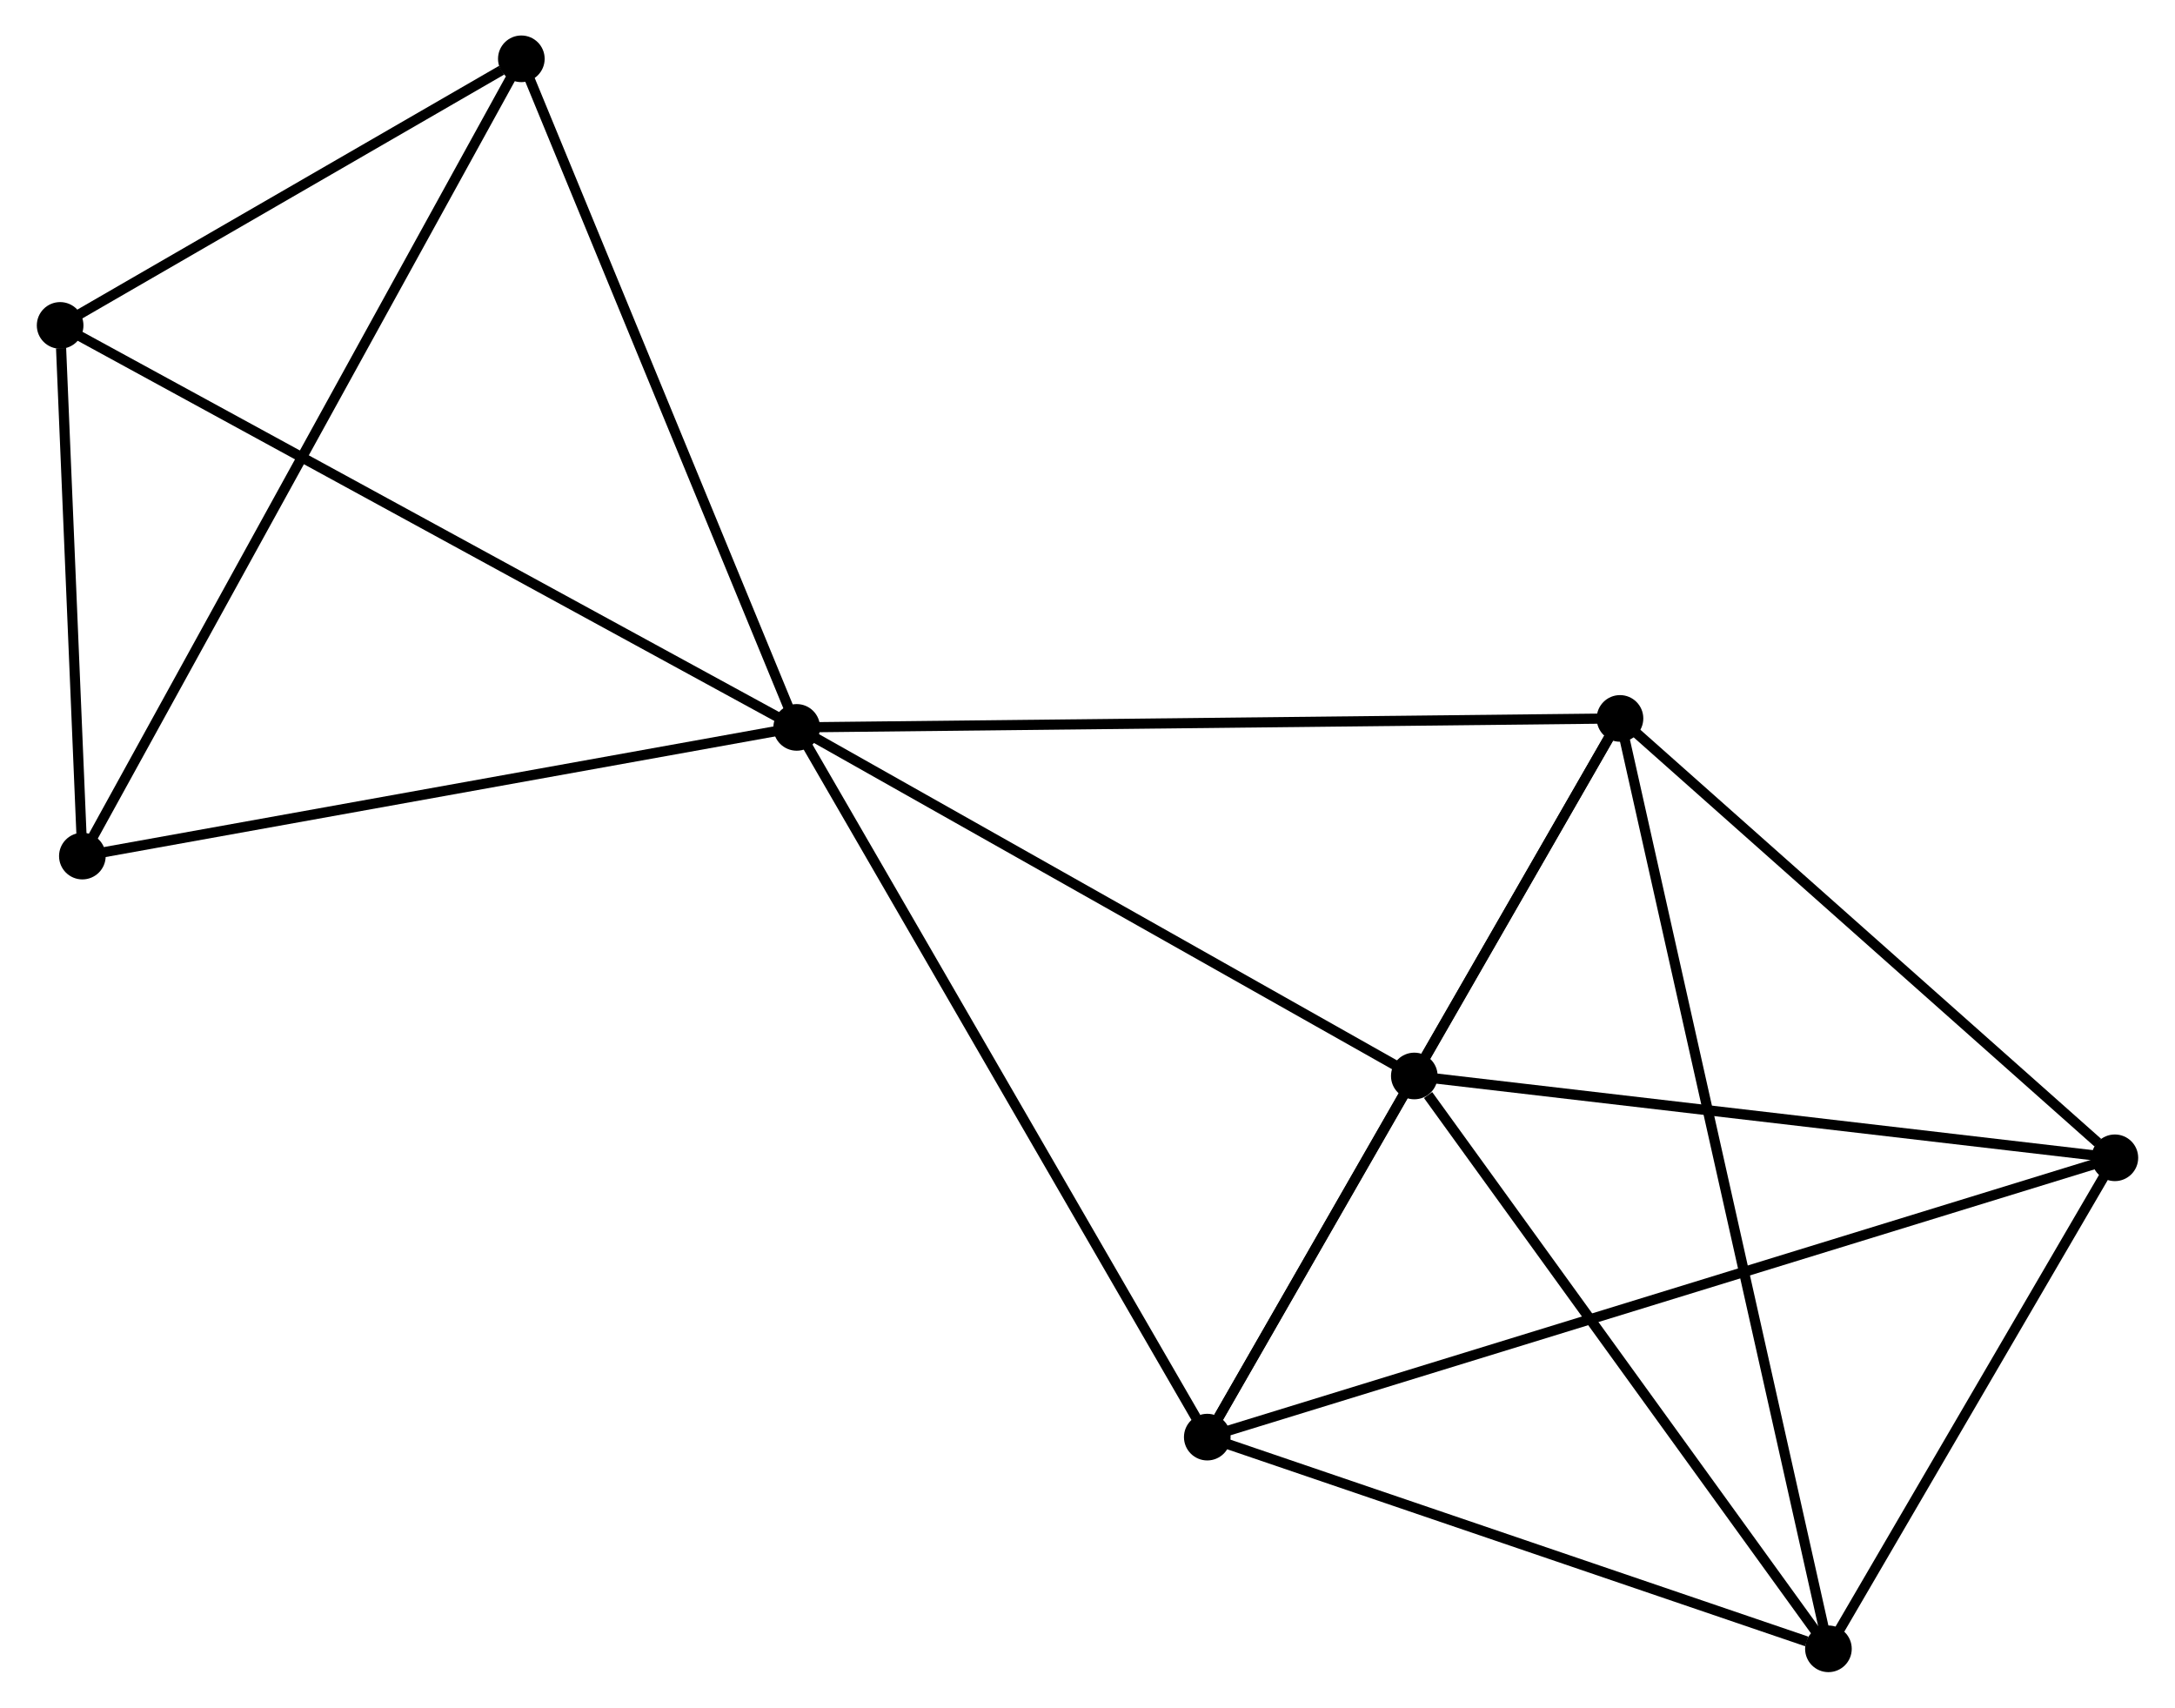 <?xml version="1.0" encoding="UTF-8" standalone="no"?>
<!DOCTYPE svg PUBLIC "-//W3C//DTD SVG 1.1//EN"
 "http://www.w3.org/Graphics/SVG/1.1/DTD/svg11.dtd">
<!-- Generated by graphviz version 2.36.0 (20140111.2315)
 -->
<!-- Title: %3 Pages: 1 -->
<svg width="214pt" height="168pt"
 viewBox="0.00 0.00 214.26 168.41" xmlns="http://www.w3.org/2000/svg" xmlns:xlink="http://www.w3.org/1999/xlink">
<g id="graph0" class="graph" transform="scale(1 1) rotate(0) translate(4 164.407)">
<title>%3</title>
<!-- 0 -->
<g id="node1" class="node"><title>0</title>
<ellipse fill="black" stroke="black" cx="74.448" cy="-92.671" rx="1.8" ry="1.8"/>
</g>
<!-- 1 -->
<g id="node2" class="node"><title>1</title>
<ellipse fill="black" stroke="black" cx="155.65" cy="-93.556" rx="1.8" ry="1.8"/>
</g>
<!-- 0&#45;&#45;1 -->
<g id="edge1" class="edge"><title>0&#45;&#45;1</title>
<path fill="none" stroke="black" d="M76.456,-92.693C87.69,-92.815 142.662,-93.415 153.713,-93.535"/>
</g>
<!-- 2 -->
<g id="node3" class="node"><title>2</title>
<ellipse fill="black" stroke="black" cx="114.943" cy="-22.678" rx="1.8" ry="1.8"/>
</g>
<!-- 0&#45;&#45;2 -->
<g id="edge2" class="edge"><title>0&#45;&#45;2</title>
<path fill="none" stroke="black" d="M75.449,-90.941C81.003,-81.341 107.991,-34.694 113.828,-24.604"/>
</g>
<!-- 3 -->
<g id="node4" class="node"><title>3</title>
<ellipse fill="black" stroke="black" cx="135.364" cy="-58.294" rx="1.8" ry="1.8"/>
</g>
<!-- 0&#45;&#45;3 -->
<g id="edge3" class="edge"><title>0&#45;&#45;3</title>
<path fill="none" stroke="black" d="M76.206,-91.679C85.101,-86.659 125.077,-64.1 133.715,-59.225"/>
</g>
<!-- 6 -->
<g id="node5" class="node"><title>6</title>
<ellipse fill="black" stroke="black" cx="47.289" cy="-158.607" rx="1.8" ry="1.8"/>
</g>
<!-- 0&#45;&#45;6 -->
<g id="edge4" class="edge"><title>0&#45;&#45;6</title>
<path fill="none" stroke="black" d="M73.665,-94.573C69.699,-104.202 51.875,-147.472 48.024,-156.822"/>
</g>
<!-- 7 -->
<g id="node6" class="node"><title>7</title>
<ellipse fill="black" stroke="black" cx="1.8" cy="-132.315" rx="1.8" ry="1.8"/>
</g>
<!-- 0&#45;&#45;7 -->
<g id="edge5" class="edge"><title>0&#45;&#45;7</title>
<path fill="none" stroke="black" d="M72.653,-93.651C62.602,-99.136 13.419,-125.975 3.533,-131.37"/>
</g>
<!-- 8 -->
<g id="node7" class="node"><title>8</title>
<ellipse fill="black" stroke="black" cx="3.993" cy="-79.979" rx="1.8" ry="1.8"/>
</g>
<!-- 0&#45;&#45;8 -->
<g id="edge6" class="edge"><title>0&#45;&#45;8</title>
<path fill="none" stroke="black" d="M72.416,-92.305C62.127,-90.451 15.892,-82.123 5.9,-80.323"/>
</g>
<!-- 1&#45;&#45;2 -->
<g id="edge7" class="edge"><title>1&#45;&#45;2</title>
<path fill="none" stroke="black" d="M154.644,-91.804C149.012,-81.998 121.453,-34.014 115.914,-24.369"/>
</g>
<!-- 1&#45;&#45;3 -->
<g id="edge8" class="edge"><title>1&#45;&#45;3</title>
<path fill="none" stroke="black" d="M154.559,-91.66C151.004,-85.48 139.783,-65.975 136.363,-60.031"/>
</g>
<!-- 4 -->
<g id="node8" class="node"><title>4</title>
<ellipse fill="black" stroke="black" cx="204.46" cy="-50.225" rx="1.8" ry="1.8"/>
</g>
<!-- 1&#45;&#45;4 -->
<g id="edge9" class="edge"><title>1&#45;&#45;4</title>
<path fill="none" stroke="black" d="M157.274,-92.114C164.684,-85.536 195.253,-58.398 202.78,-51.716"/>
</g>
<!-- 5 -->
<g id="node9" class="node"><title>5</title>
<ellipse fill="black" stroke="black" cx="176.208" cy="-1.8" rx="1.8" ry="1.8"/>
</g>
<!-- 1&#45;&#45;5 -->
<g id="edge10" class="edge"><title>1&#45;&#45;5</title>
<path fill="none" stroke="black" d="M156.079,-91.64C158.755,-79.698 173.112,-15.616 175.781,-3.706"/>
</g>
<!-- 2&#45;&#45;3 -->
<g id="edge11" class="edge"><title>2&#45;&#45;3</title>
<path fill="none" stroke="black" d="M116.041,-24.593C119.62,-30.834 130.916,-50.536 134.359,-56.54"/>
</g>
<!-- 2&#45;&#45;4 -->
<g id="edge12" class="edge"><title>2&#45;&#45;4</title>
<path fill="none" stroke="black" d="M116.812,-23.253C128.462,-26.838 190.981,-46.077 202.6,-49.653"/>
</g>
<!-- 2&#45;&#45;5 -->
<g id="edge13" class="edge"><title>2&#45;&#45;5</title>
<path fill="none" stroke="black" d="M116.71,-22.075C125.5,-19.08 164.46,-5.803 174.063,-2.531"/>
</g>
<!-- 3&#45;&#45;4 -->
<g id="edge14" class="edge"><title>3&#45;&#45;4</title>
<path fill="none" stroke="black" d="M137.358,-58.061C147.448,-56.883 192.791,-51.588 202.589,-50.443"/>
</g>
<!-- 3&#45;&#45;5 -->
<g id="edge15" class="edge"><title>3&#45;&#45;5</title>
<path fill="none" stroke="black" d="M136.723,-56.414C143.035,-47.684 169.424,-11.184 175.121,-3.304"/>
</g>
<!-- 6&#45;&#45;7 -->
<g id="edge17" class="edge"><title>6&#45;&#45;7</title>
<path fill="none" stroke="black" d="M45.334,-157.478C37.852,-153.153 11.079,-137.678 3.697,-133.412"/>
</g>
<!-- 6&#45;&#45;8 -->
<g id="edge18" class="edge"><title>6&#45;&#45;8</title>
<path fill="none" stroke="black" d="M46.384,-156.965C40.75,-146.732 10.512,-91.819 4.892,-81.613"/>
</g>
<!-- 7&#45;&#45;8 -->
<g id="edge19" class="edge"><title>7&#45;&#45;8</title>
<path fill="none" stroke="black" d="M1.894,-130.067C2.255,-121.458 3.546,-90.655 3.902,-82.162"/>
</g>
<!-- 4&#45;&#45;5 -->
<g id="edge16" class="edge"><title>4&#45;&#45;5</title>
<path fill="none" stroke="black" d="M203.52,-48.614C199.23,-41.261 181.537,-10.934 177.18,-3.467"/>
</g>
</g>
</svg>
